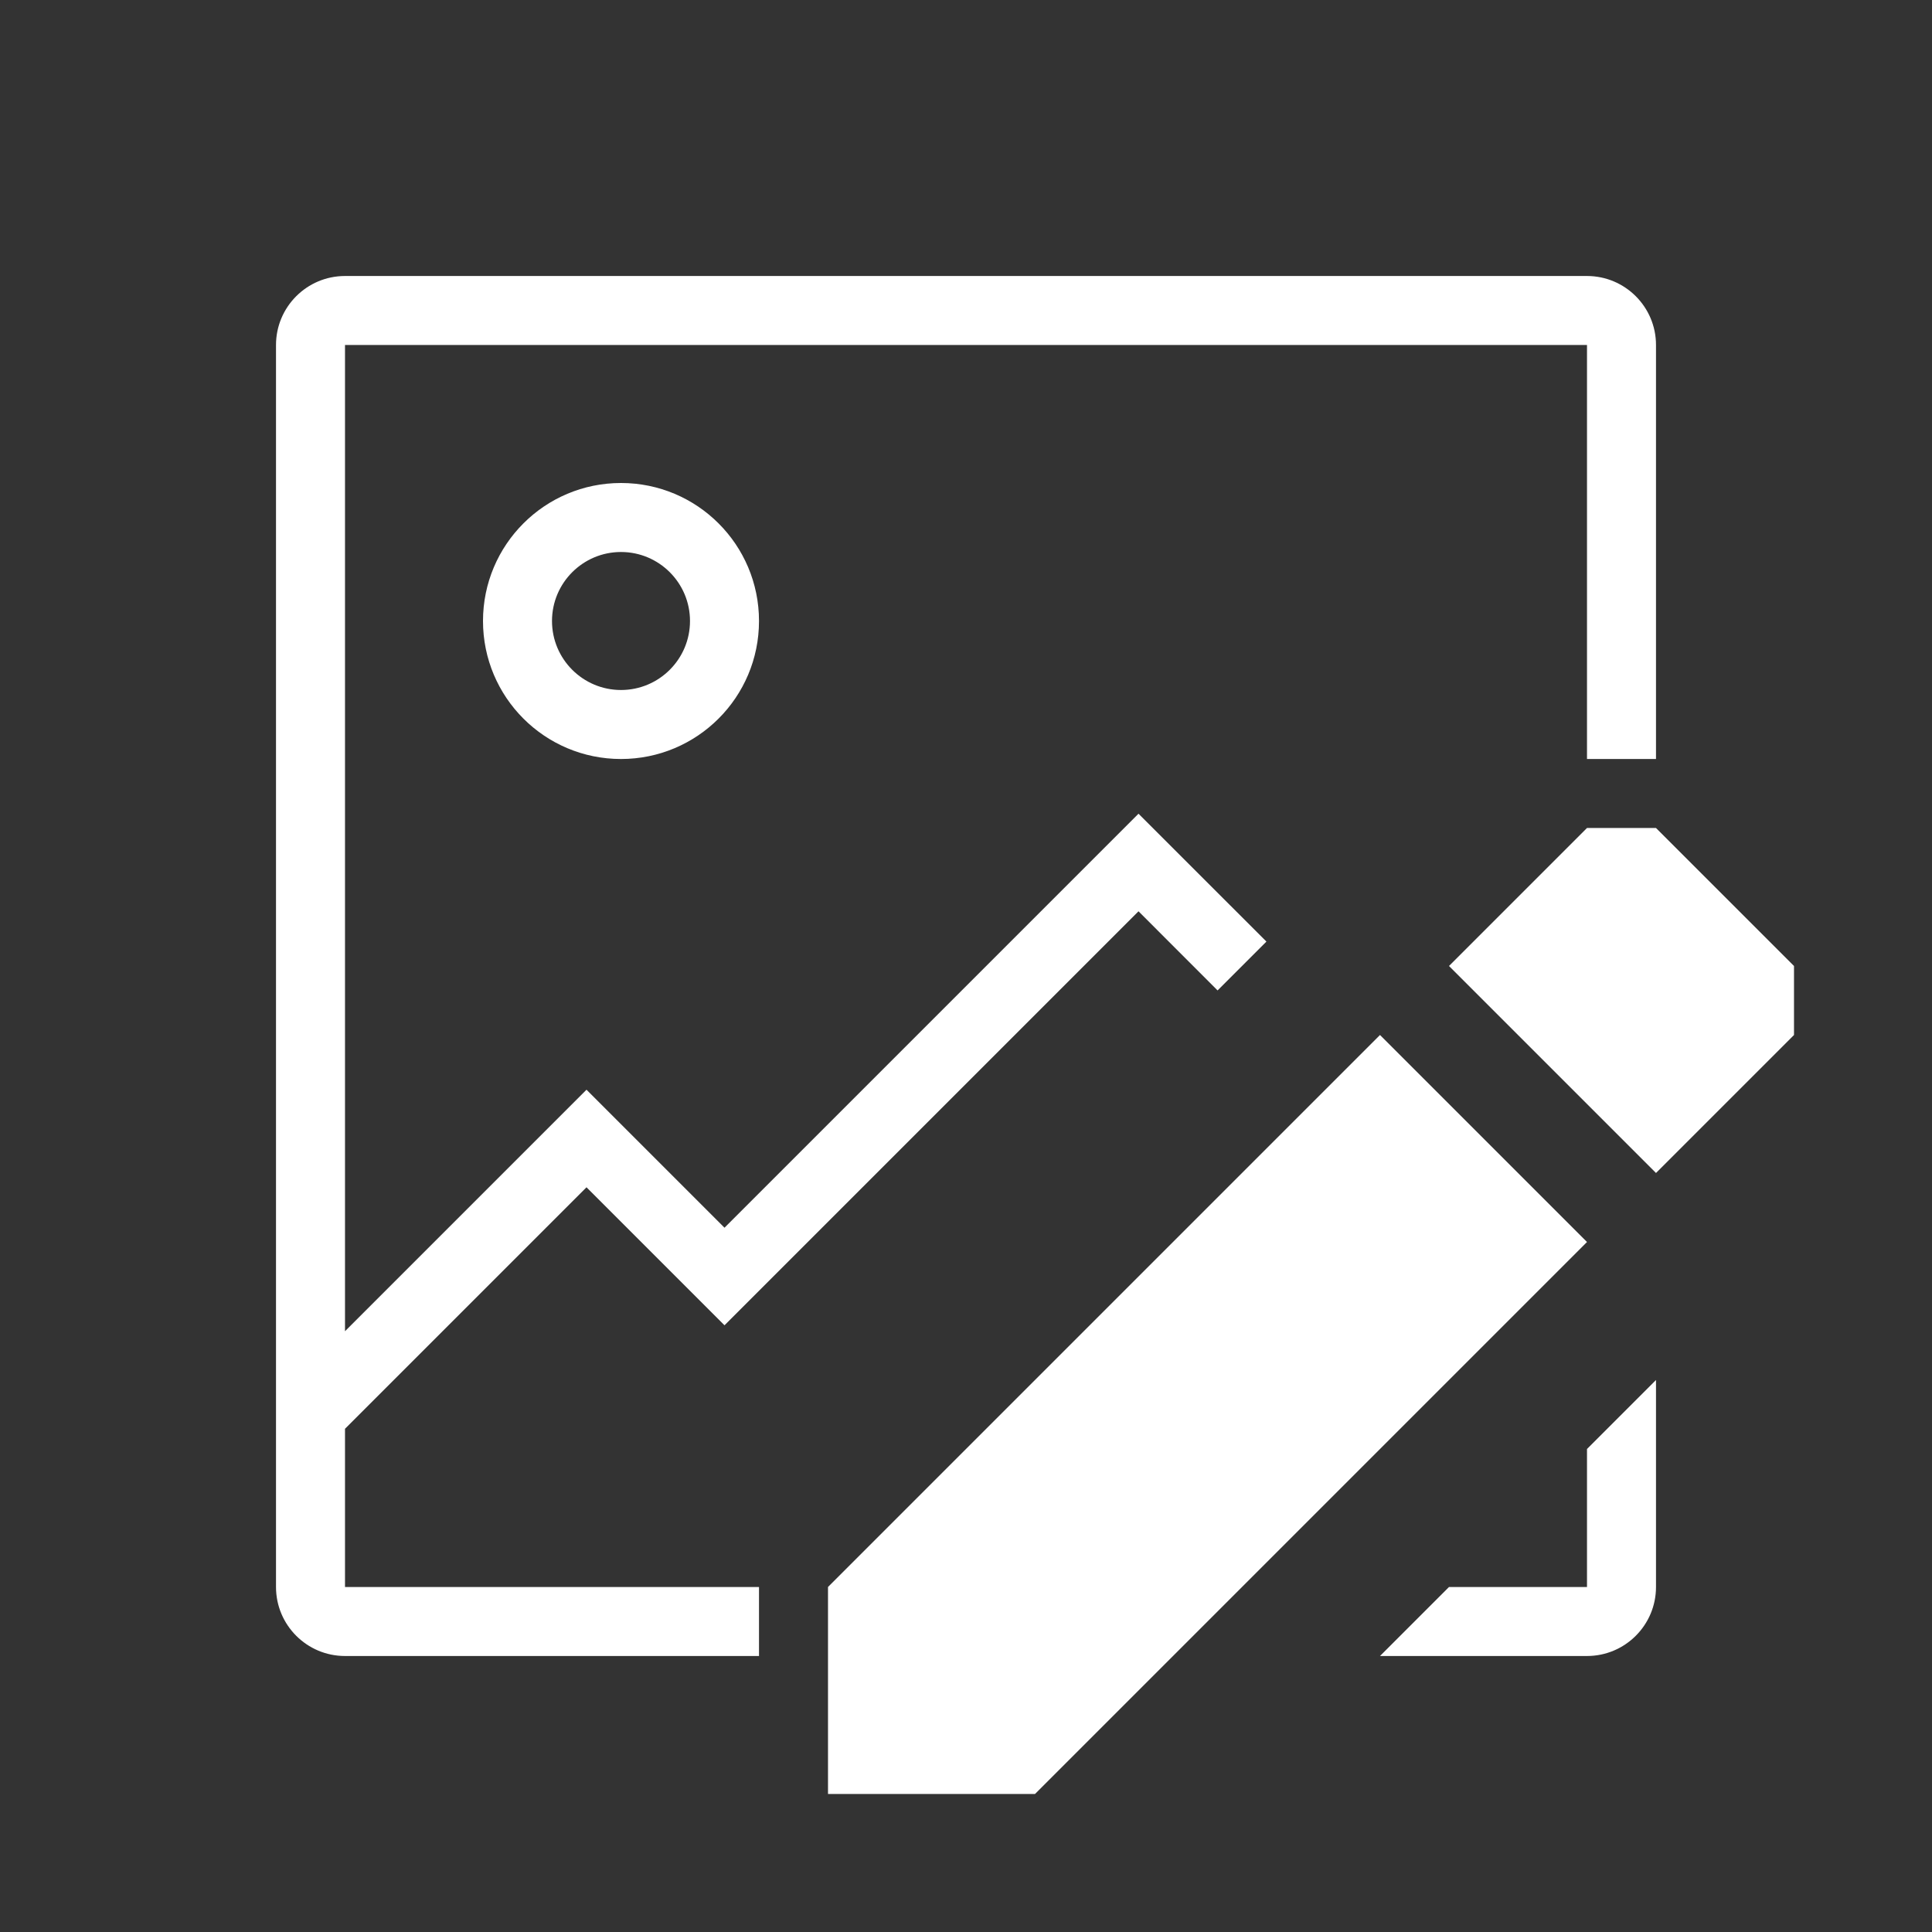 <svg width="28" height="28" viewBox="0 0 28 28" fill="none" xmlns="http://www.w3.org/2000/svg">
<rect x="0" y="0" width="28" height="28" fill="#333333" stroke="none"/>
<path fill-rule="evenodd" clip-rule="evenodd" d="M23 5H5V19.293L8.5 15.793L10.5 17.793L16.5 11.793L18.354 13.646L17.646 14.354L16.5 13.207L10.5 19.207L8.5 17.207L5 20.707V23H11V24H5C4.448 24 4 23.552 4 23V5C4 4.448 4.448 4 5 4H23C23.552 4 24 4.448 24 5V11H23V5ZM20 24L21 23H23V21L24 20V23C24 23.552 23.552 24 23 24H20Z" fill="white"/>
<path fill-rule="evenodd" clip-rule="evenodd" d="M9 10C9.552 10 10 9.552 10 9C10 8.448 9.552 8 9 8C8.448 8 8 8.448 8 9C8 9.552 8.448 10 9 10ZM9 11C10.105 11 11 10.105 11 9C11 7.895 10.105 7 9 7C7.895 7 7 7.895 7 9C7 10.105 7.895 11 9 11Z" fill="white"/>
<path fill-rule="evenodd" clip-rule="evenodd" d="M23 18L15 26H12V23L20 15L23 18Z" fill="white"/>
<path fill-rule="evenodd" clip-rule="evenodd" d="M21 14L24 17L26 15V14L24 12H23L21 14Z" fill="white"/>
</svg>
